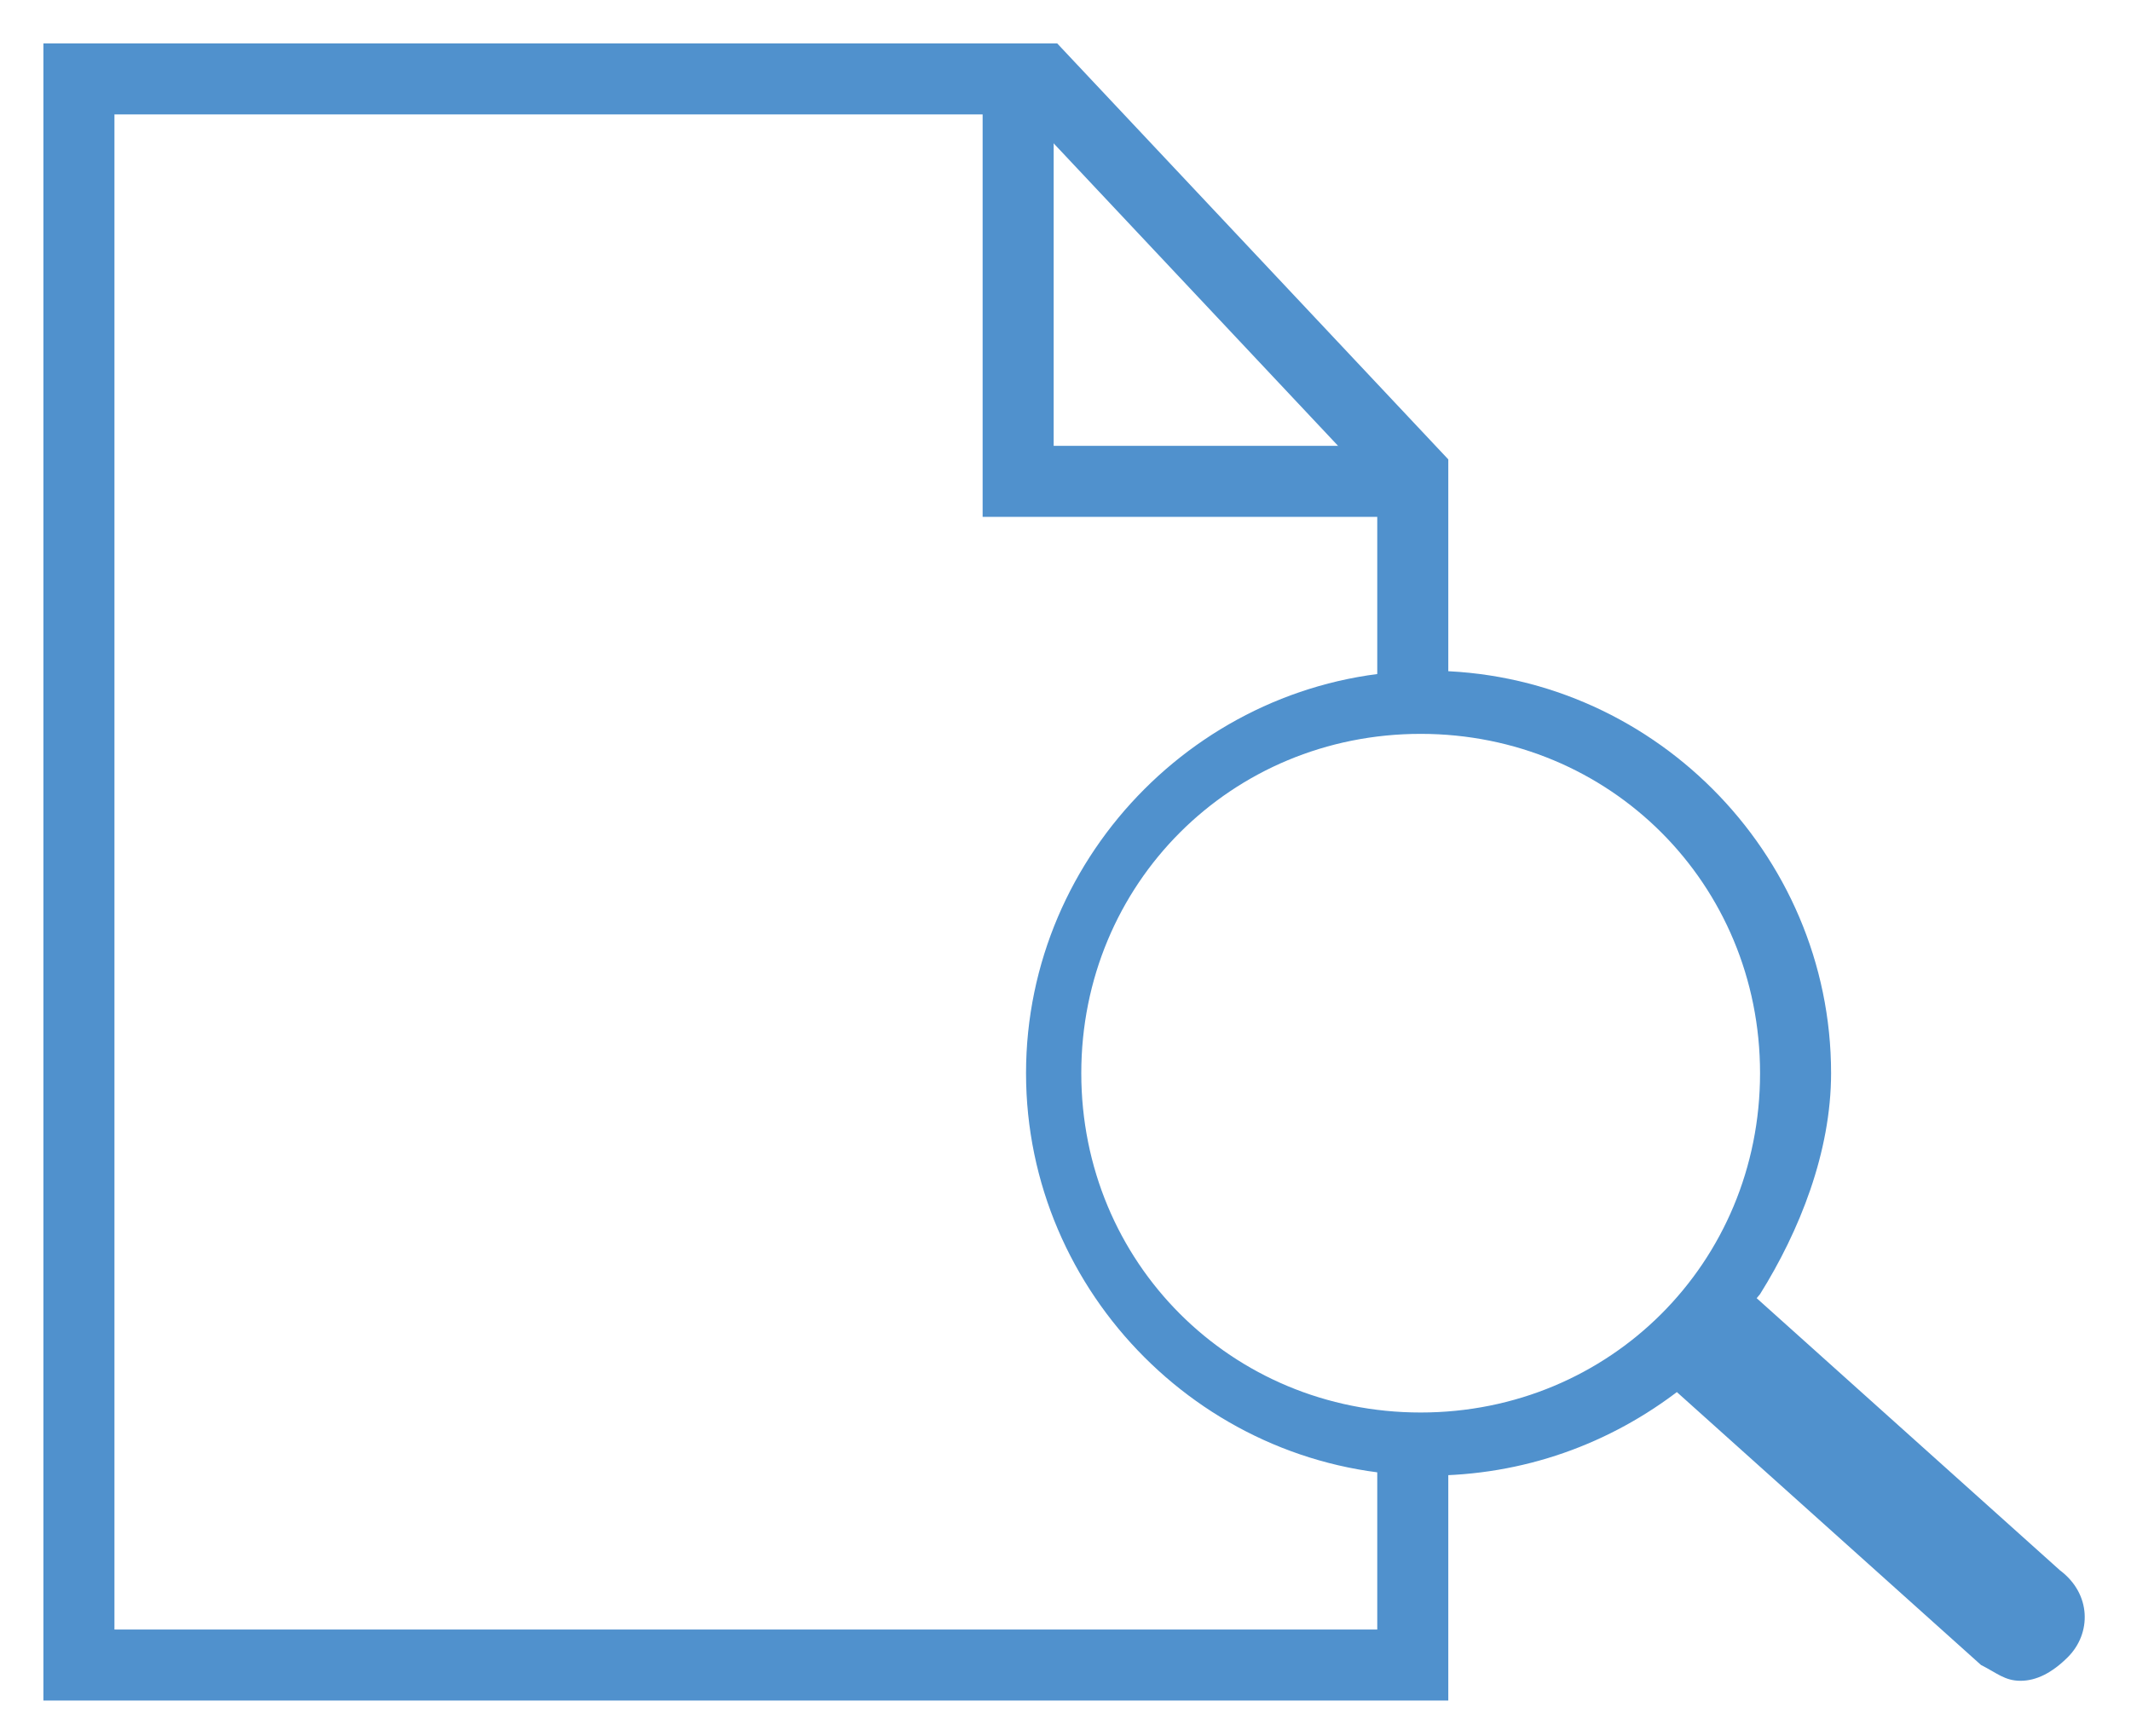 <svg width="27" height="22" viewBox="0 0 27 22" fill="none" xmlns="http://www.w3.org/2000/svg">
<path d="M22.3 16.4C22.8 15.6 23.2 14.6 23.2 13.6C23.2 10.8 20.9 8.5 18.1 8.5C15.3 8.5 13 10.8 13 13.6C13 16.4 15.3 18.7 18.1 18.7C19.3 18.7 20.4 18.3 21.3 17.6L22.3 16.4ZM21.2 17.6L25.1 21.1C25.3 21.2 25.4 21.3 25.6 21.3C25.8 21.3 26 21.2 26.2 21C26.5 20.7 26.5 20.2 26.1 19.9L22.2 16.4L21.2 17.6ZM18 17.9C15.6 17.9 13.7 16 13.7 13.6C13.7 11.2 15.6 9.3 18 9.3C20.4 9.3 22.3 11.2 22.3 13.6C22.3 16 20.4 17.9 18 17.9Z" fill="#5091CD"/>
<path d="M12.9 1V6.1H17.9" stroke="#5091CD" stroke-width="0.9" stroke-miterlimit="10"/>
<path d="M17.9 18.1V21.1H1V1H13.2L17.9 6V8.6" stroke="#5091CD" stroke-width="0.9" stroke-miterlimit="10"/>
</svg>
